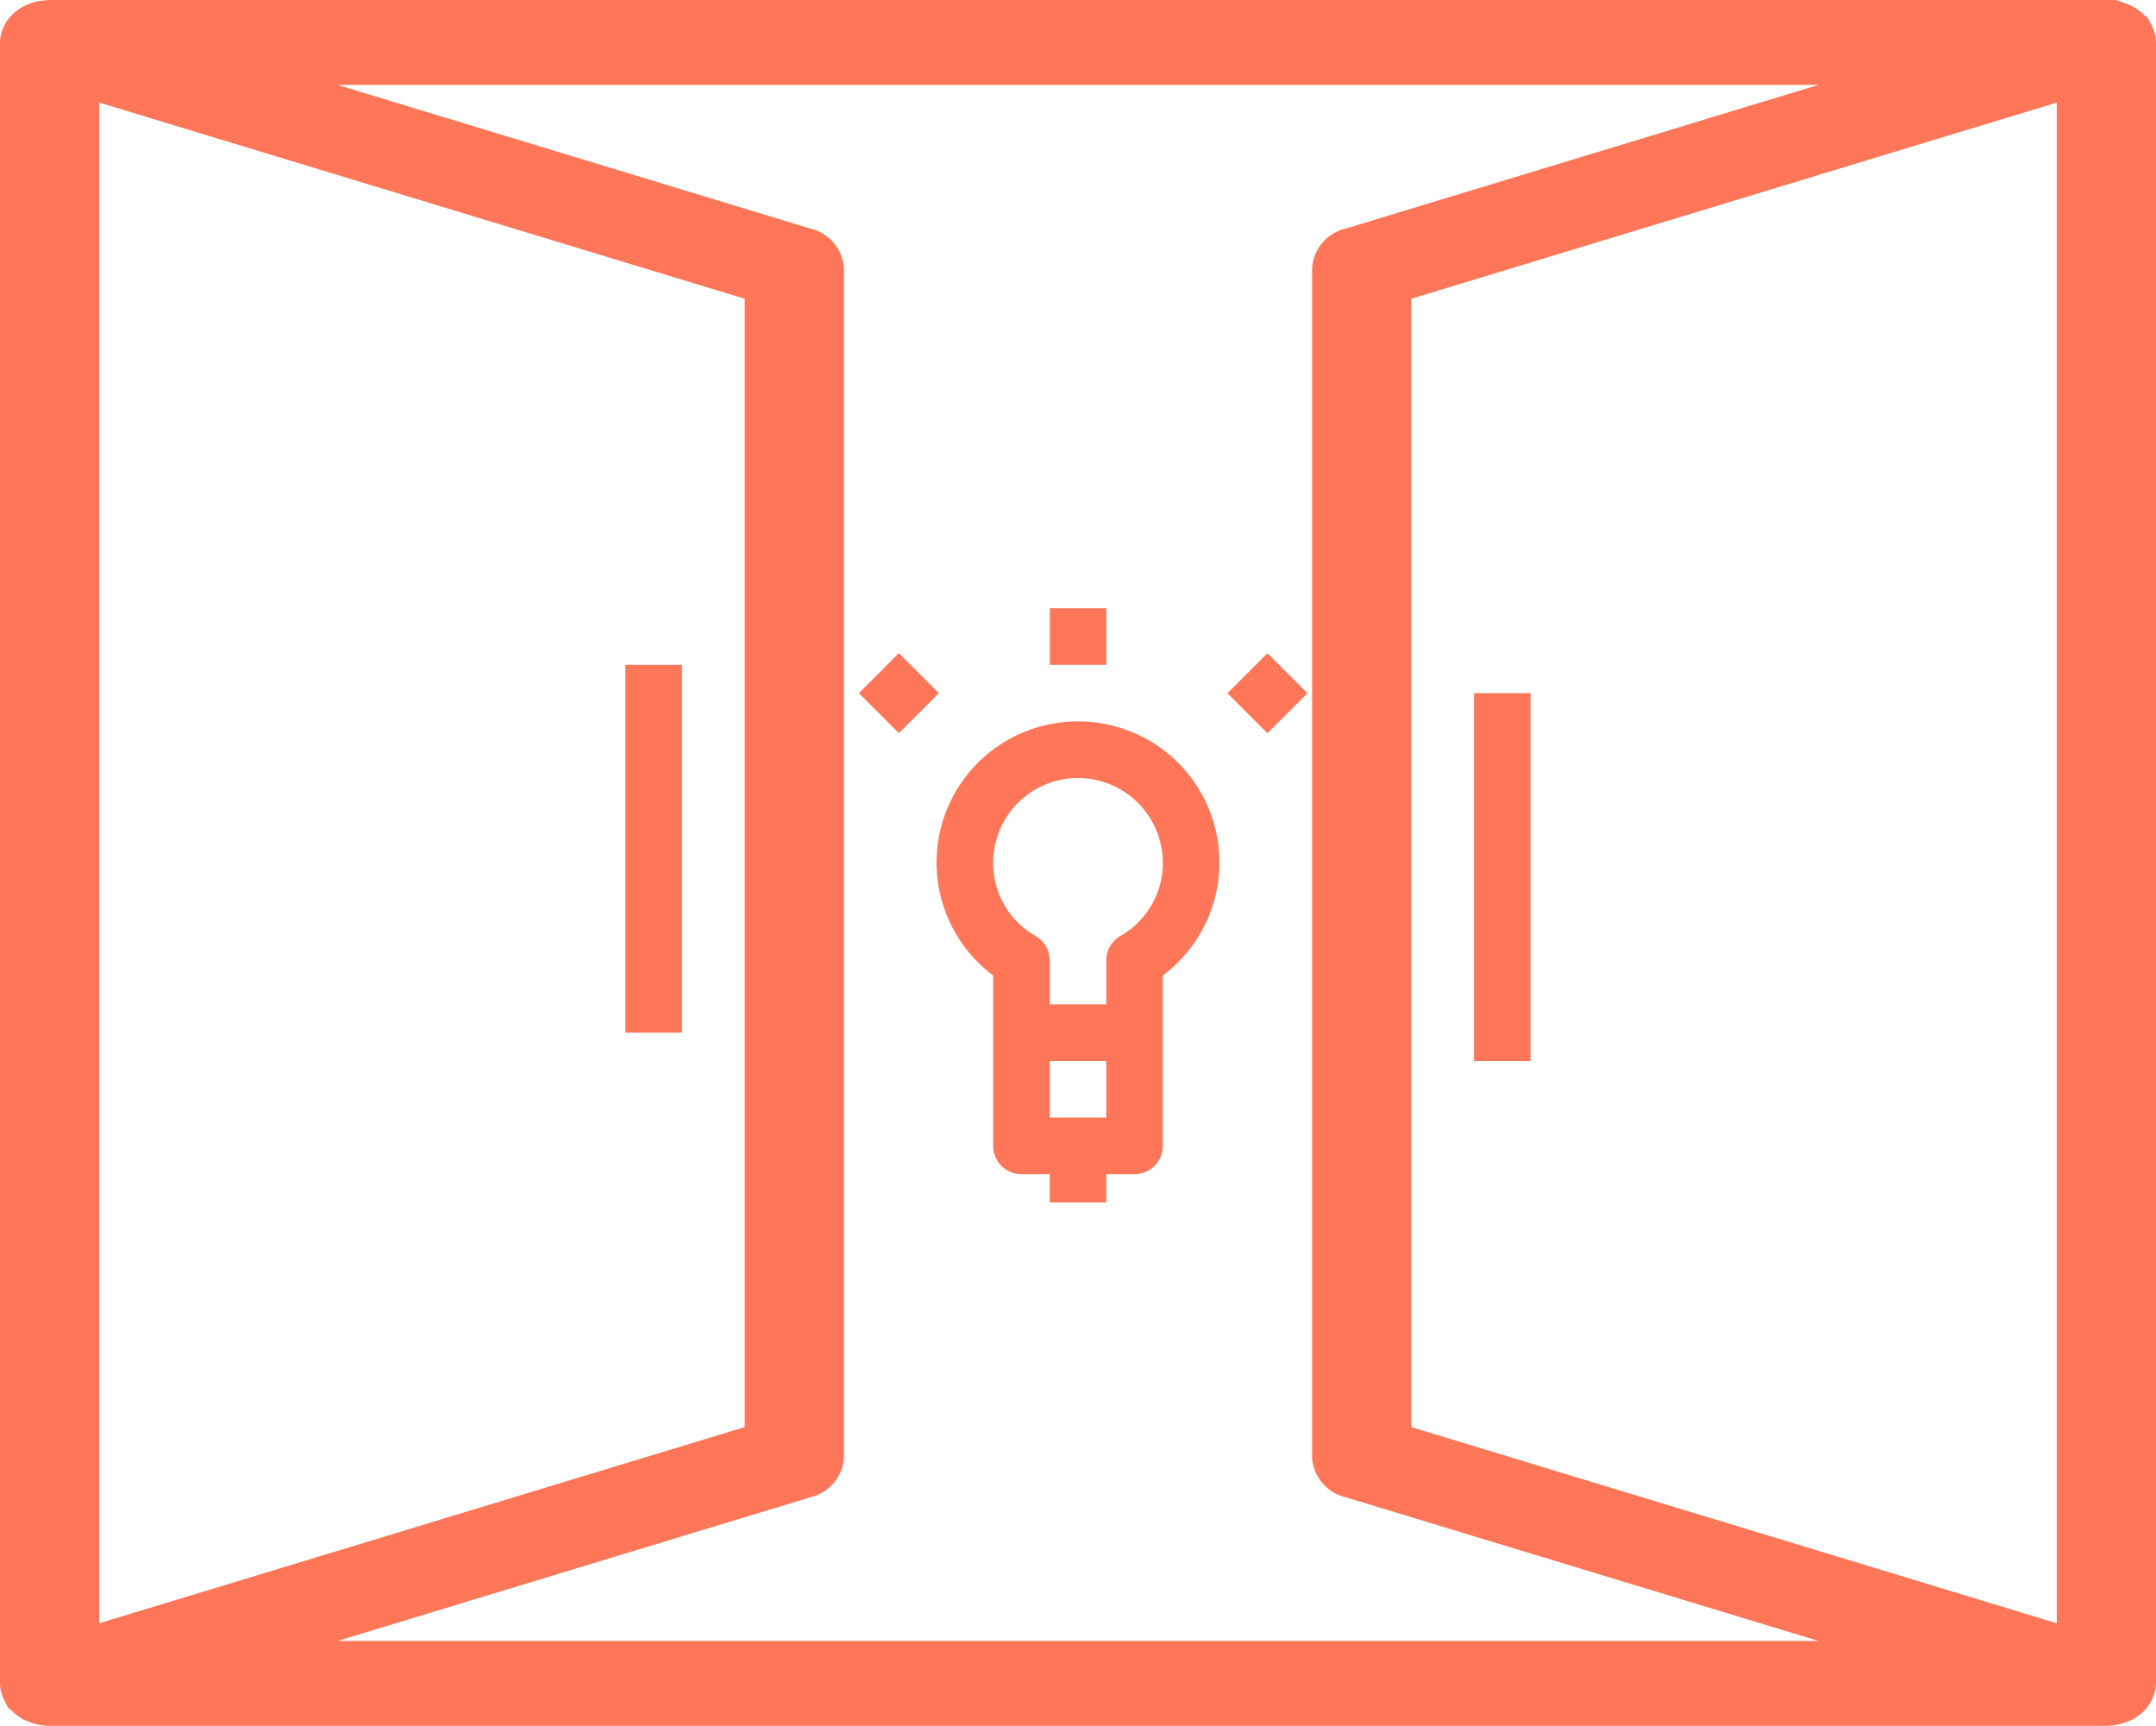<svg xmlns="http://www.w3.org/2000/svg" width="76.219" height="61" viewBox="0 0 76.219 61">
  <g id="oportunidad" transform="translate(0.5 0.5)">
    <g id="Grupo_53935" data-name="Grupo 53935" transform="translate(21.46 23)">
      <g id="Grupo_53934" data-name="Grupo 53934">
        <rect id="Rectángulo_30757" data-name="Rectángulo 30757" width="2" height="13" transform="translate(0.15 0)" fill="#ff7758"/>
      </g>
    </g>
    <g id="Grupo_53937" data-name="Grupo 53937" transform="translate(51.757 24)">
      <g id="Grupo_53936" data-name="Grupo 53936">
        <rect id="Rectángulo_30758" data-name="Rectángulo 30758" width="2" height="13" transform="translate(-0.149 0)" fill="#ff7758"/>
      </g>
    </g>
    <g id="Grupo_53939" data-name="Grupo 53939">
      <g id="Grupo_53938" data-name="Grupo 53938">
        <path id="Trazado_101860" data-name="Trazado 101860" d="M75.131.651c-.01-.022-.019-.043-.031-.065a1.02,1.02,0,0,0-.232-.275c-.019-.016-.04-.028-.06-.042a1.235,1.235,0,0,0-.13-.092A1.3,1.3,0,0,0,74.493.1c-.02-.007-.036-.017-.056-.024a1.511,1.511,0,0,0-.43-.069C73.991.006,73.98,0,73.965,0H1.254c-.015,0-.029.007-.044.007A1.528,1.528,0,0,0,.784.076C.763.082.746.092.726.1A1.285,1.285,0,0,0,.543.177a1.234,1.234,0,0,0-.13.092C.391.284.37.3.351.311A1.036,1.036,0,0,0,.119.586C.107.608.1.629.088.651A.832.832,0,0,0,0,1V59a.832.832,0,0,0,.088.349c.011.022.019.043.031.065a1.02,1.02,0,0,0,.232.275c.019.016.04.028.06.043a1.235,1.235,0,0,0,.13.092,1.461,1.461,0,0,0,.145.057,1.256,1.256,0,0,0,.129.05A1.577,1.577,0,0,0,1.254,60H73.965a1.526,1.526,0,0,0,.436-.07,1.38,1.38,0,0,0,.129-.05,1.35,1.35,0,0,0,.145-.057,1.234,1.234,0,0,0,.13-.092c.02-.015.041-.027.06-.043a1,1,0,0,0,.232-.275c.013-.021.02-.043.031-.065A.807.807,0,0,0,75.219,59V1A.832.832,0,0,0,75.131.651ZM2.507,2.451,26.327,9.689V50.311L2.507,57.549ZM8.066,58l19.961-6.065A1.035,1.035,0,0,0,28.834,51V9a1.035,1.035,0,0,0-.807-.935L8.066,2H67.153L47.192,8.065A1.035,1.035,0,0,0,46.385,9V51a1.035,1.035,0,0,0,.807.935L67.153,58Zm64.645-.451L48.892,50.311V9.689L72.711,2.451Z" fill="#ff7758" stroke="#ff7758" stroke-width="1"/>
      </g>
    </g>
    <g id="Grupo_53941" data-name="Grupo 53941" transform="translate(32.609 25)">
      <g id="Grupo_53940" data-name="Grupo 53940">
        <path id="Trazado_101861" data-name="Trazado 101861" d="M205,200a4.986,4.986,0,0,0-3,8.979V215a1,1,0,0,0,1,1h1v1h2v-1h1a1,1,0,0,0,1-1v-6.021A4.986,4.986,0,0,0,205,200Zm1,14h-2v-2h2Zm.5-6.419a1,1,0,0,0-.5.864V210h-2v-1.555a1,1,0,0,0-.5-.864A2.968,2.968,0,0,1,202,205a3,3,0,0,1,6,0A2.968,2.968,0,0,1,206.5,207.581Z" transform="translate(-200 -200)" fill="#ff7758"/>
      </g>
    </g>
    <g id="Grupo_53943" data-name="Grupo 53943" transform="translate(36.609 21)">
      <g id="Grupo_53942" data-name="Grupo 53942">
        <rect id="Rectángulo_30759" data-name="Rectángulo 30759" width="2" height="2" transform="translate(0.002 0)" fill="#ff7758"/>
      </g>
    </g>
    <g id="Grupo_53945" data-name="Grupo 53945" transform="translate(42.893 22.588)">
      <g id="Grupo_53944" data-name="Grupo 53944">
        <rect id="Rectángulo_30760" data-name="Rectángulo 30760" width="2" height="2" transform="translate(0 1.414) rotate(-45)" fill="#ff7758"/>
      </g>
    </g>
    <g id="Grupo_53947" data-name="Grupo 53947" transform="translate(29.863 22.586)">
      <g id="Grupo_53946" data-name="Grupo 53946">
        <rect id="Rectángulo_30761" data-name="Rectángulo 30761" width="2" height="2" transform="translate(0 1.414) rotate(-45)" fill="#ff7758"/>
      </g>
    </g>
  </g>
</svg>
